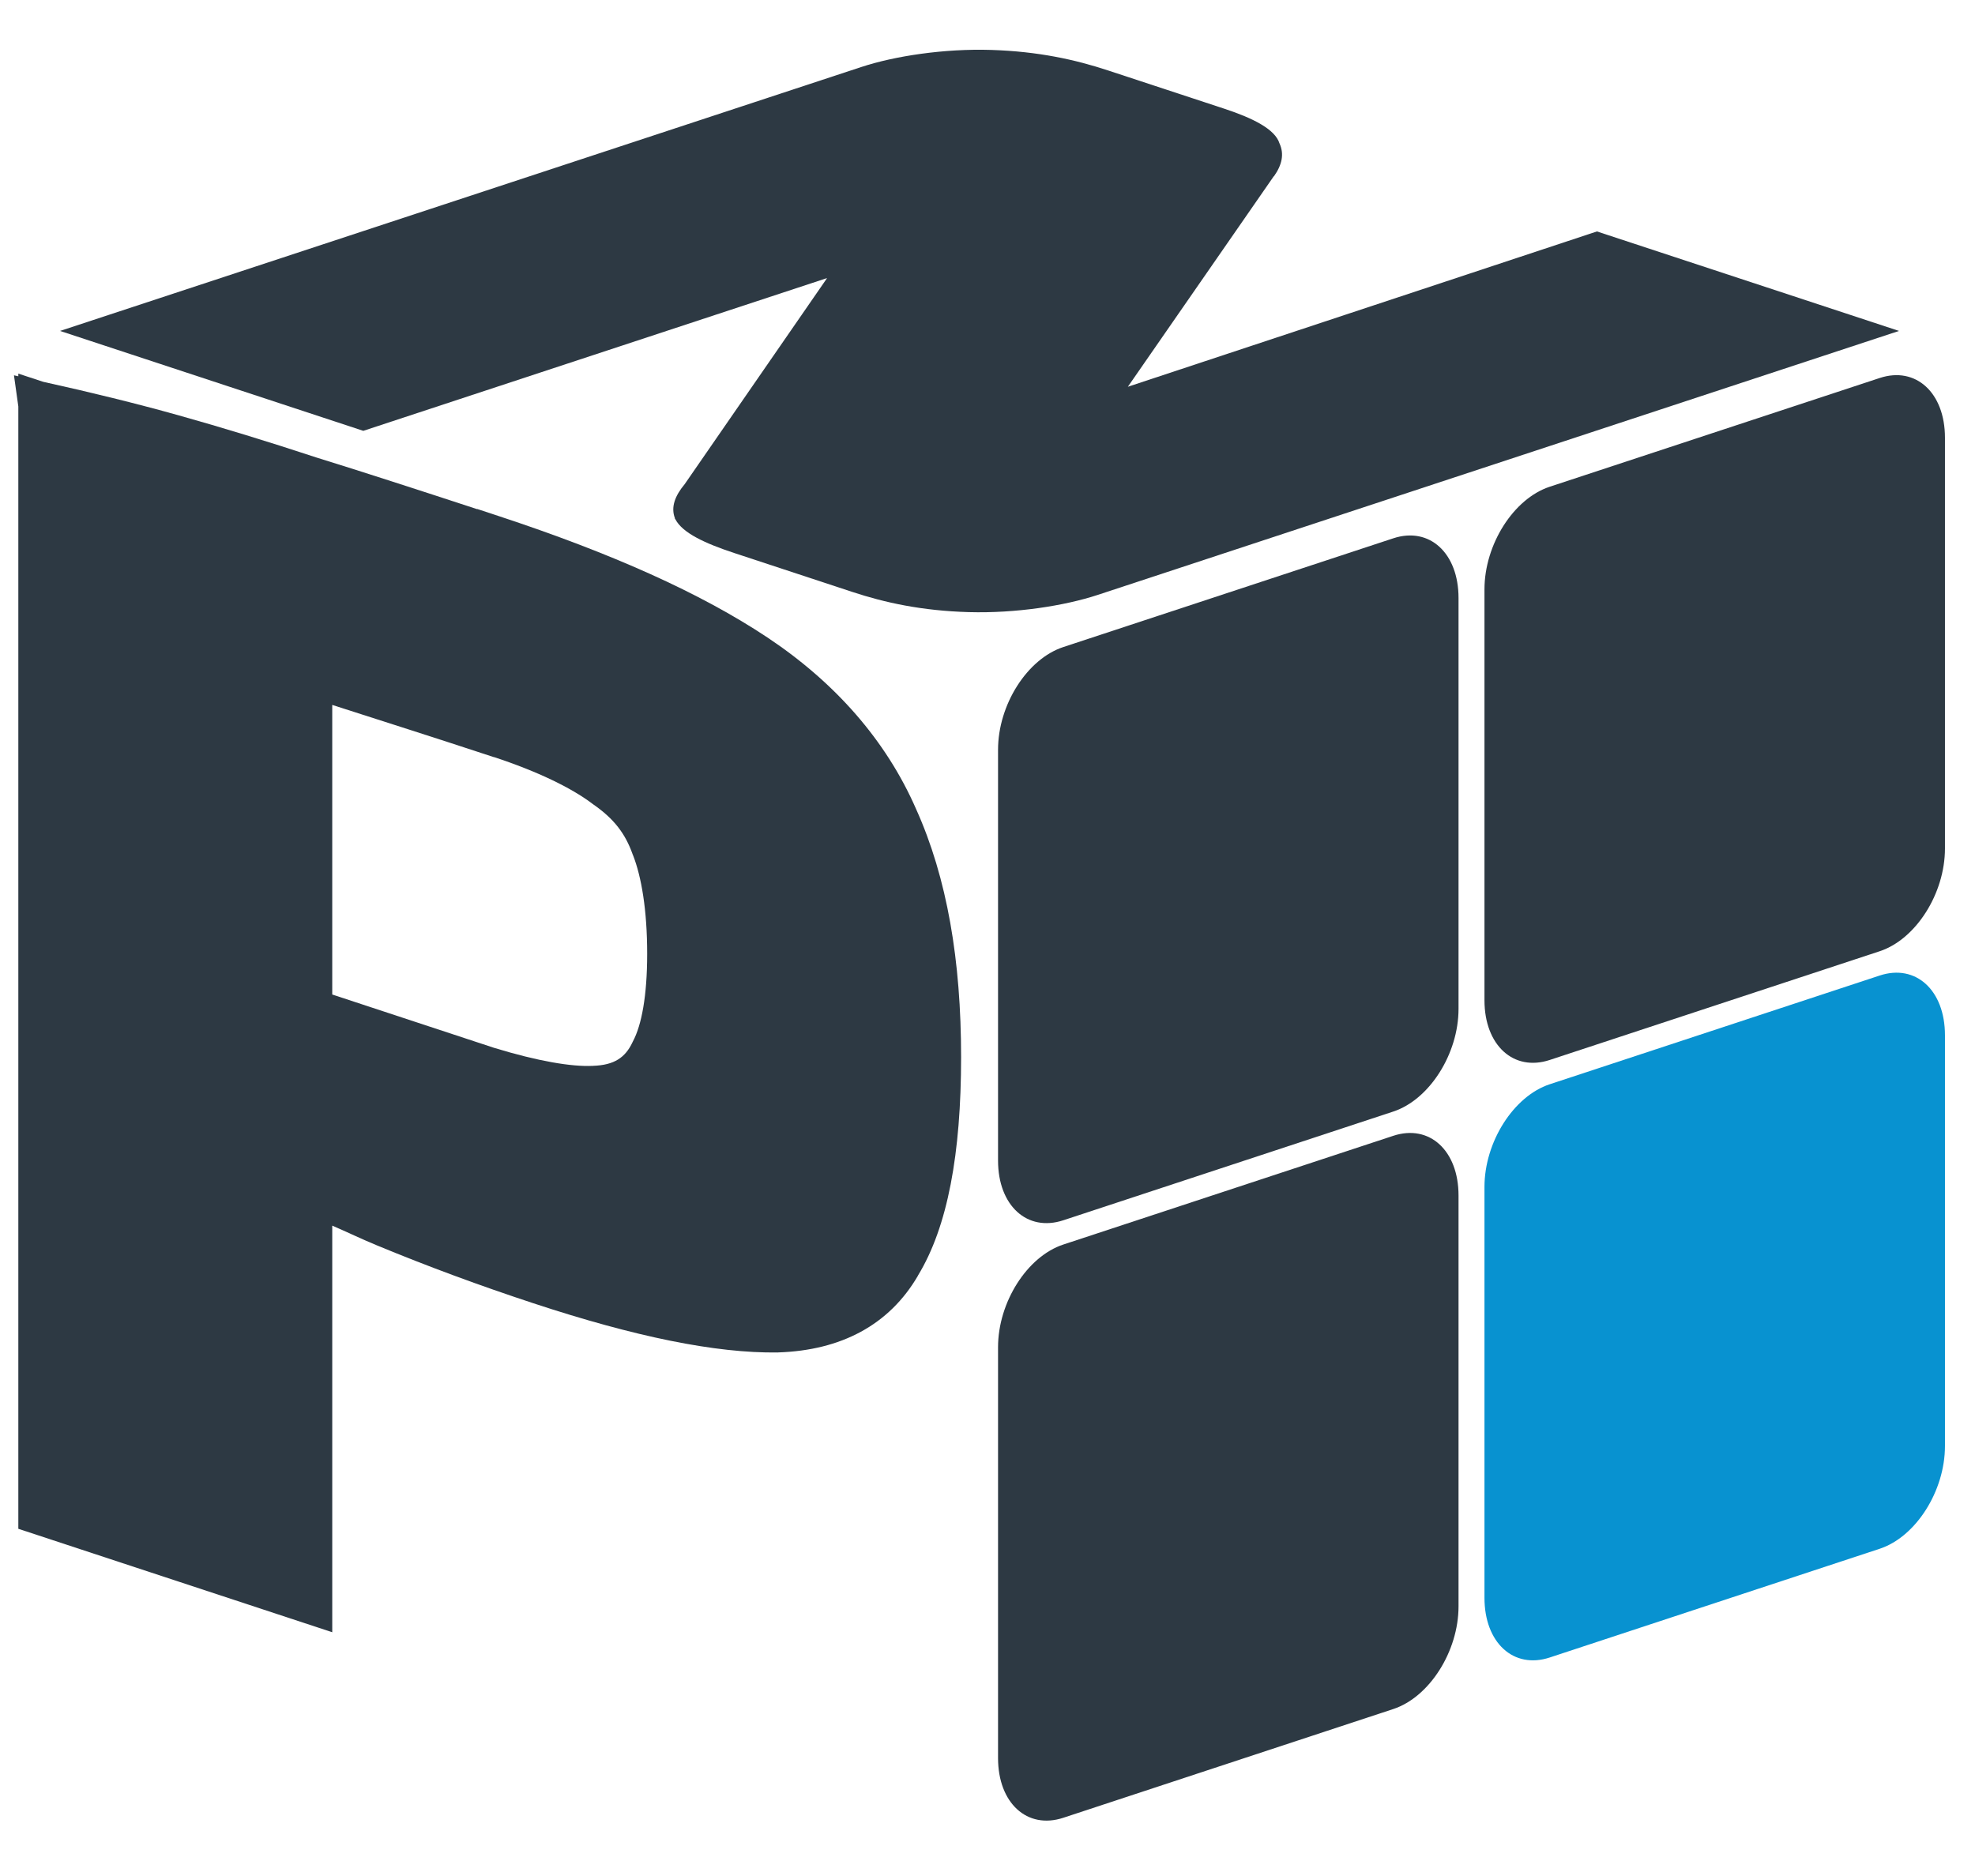 <?xml version="1.0" encoding="UTF-8" standalone="no"?>
<!-- Created with Inkscape (http://www.inkscape.org/) -->

<svg
   xmlns:dc="http://purl.org/dc/elements/1.1/"
   xmlns:cc="http://creativecommons.org/ns#"
   xmlns:rdf="http://www.w3.org/1999/02/22-rdf-syntax-ns#"
   xmlns:svg="http://www.w3.org/2000/svg"
   xmlns="http://www.w3.org/2000/svg"
   xmlns:sodipodi="http://sodipodi.sourceforge.net/DTD/sodipodi-0.dtd"
   xmlns:inkscape="http://www.inkscape.org/namespaces/inkscape"
   width="200"
   height="190"
   viewBox="0 0 52.917 50.271"
   version="1.1"
   id="svg8"
   inkscape:version="0.92.4 (5da689c313, 2019-01-14)"
   sodipodi:docname="pn_logo_dark.svg">
  <defs
     id="defs2" />
  <sodipodi:namedview
     id="base"
     pagecolor="#ffffff"
     bordercolor="#666666"
     borderopacity="1.0"
     inkscape:pageopacity="0.0"
     inkscape:pageshadow="2"
     inkscape:zoom="1.2905257"
     inkscape:cx="-17.733053"
     inkscape:cy="102.94741"
     inkscape:document-units="mm"
     inkscape:current-layer="layer1"
     showgrid="false"
     inkscape:snap-others="false"
     inkscape:snap-nodes="false"
     inkscape:object-paths="true"
     inkscape:window-width="1920"
     inkscape:window-height="1017"
     inkscape:window-x="-8"
     inkscape:window-y="-8"
     inkscape:window-maximized="1"
     units="px" />
  <g
     inkscape:label="Layer 1"
     inkscape:groupmode="layer"
     id="layer1"
     transform="translate(0,-246.729)">
    <path
       style="color:#000000;font-style:normal;font-variant:normal;font-weight:bold;font-stretch:normal;font-size:10.667px;line-height:1.25;font-family:'Exo 2';-inkscape-font-specification:'Exo 2, Bold';font-variant-ligatures:normal;font-variant-position:normal;font-variant-caps:normal;font-variant-numeric:normal;font-variant-alternates:normal;font-feature-settings:normal;text-indent:0;text-align:center;text-decoration:none;text-decoration-line:none;text-decoration-style:solid;text-decoration-color:#000000;letter-spacing:0px;word-spacing:0px;text-transform:none;writing-mode:lr-tb;direction:ltr;text-orientation:mixed;dominant-baseline:auto;baseline-shift:baseline;text-anchor:middle;white-space:normal;shape-padding:0;clip-rule:nonzero;display:inline;overflow:visible;visibility:visible;opacity:1;isolation:auto;mix-blend-mode:normal;color-interpolation:sRGB;color-interpolation-filters:linearRGB;solid-color:#000000;solid-opacity:1;vector-effect:none;fill:#2d3943;fill-opacity:1;fill-rule:nonzero;stroke:none;stroke-width:0.794;stroke-linecap:butt;stroke-linejoin:miter;stroke-miterlimit:4;stroke-dasharray:none;stroke-dashoffset:0;stroke-opacity:1;color-rendering:auto;image-rendering:auto;shape-rendering:auto;text-rendering:auto;enable-background:accumulate"
       d="m 12.785,260.369 c 0,0 0,0.004 0,0.004 -1.618,-0.53 -3.11,-1.014 -4.303,-1.383 -1.323,-0.436 -2.556,-0.812 -3.698,-1.132 -1.134,-0.317 -2.343,-0.615 -3.624,-0.897 0,0 -0.669,-0.22 -0.669,-0.22 0,0 0,0.071 0,0.071 0,0 -0.117,-0.026 -0.117,-0.026 0,0 0.117,0.835 0.117,0.835 0,0 0,30.075 0,30.075 0,0 8.411,2.772 8.411,2.772 0,0 0,-10.896 0,-10.896 0.411,0.177 0.772,0.354 1.201,0.531 1.367,0.566 2.765,1.081 4.192,1.551 2.709,0.893 4.88,1.341 6.545,1.317 0,0 0.006,0.002 0.006,0.002 0,0 0.004,-0.003 0.004,-0.003 1.684,-0.055 2.975,-0.735 3.745,-2.056 0,0 0,-0.004 0,-0.004 0.798,-1.308 1.156,-3.27 1.156,-5.853 0,-2.587 -0.373,-4.8 -1.206,-6.648 -0.809,-1.852 -2.182,-3.399 -3.984,-4.598 -1.79,-1.191 -4.174,-2.255 -7.188,-3.249 0,0 -0.588,-0.194 -0.588,-0.194 m 0.45,6.648 c 1.183,0.39 2.074,0.828 2.626,1.242 0,0 0.017,0.014 0.017,0.014 0,0 0.013,0.009 0.013,0.009 0.567,0.392 0.863,0.792 1.056,1.331 0,0 0.006,0.018 0.006,0.018 0,0 0.007,0.014 0.007,0.014 0.226,0.575 0.38,1.472 0.38,2.642 0,1.139 -0.152,1.915 -0.38,2.345 0,0 -0.007,0.013 -0.007,0.013 0,0 -0.006,0.014 -0.006,0.014 -0.193,0.411 -0.489,0.613 -1.056,0.632 0,0 -0.004,0.003 -0.004,0.003 0,0 -0.006,-0.002 -0.006,-0.002 -0.565,0.027 -1.465,-0.123 -2.646,-0.484 0,0 -4.333,-1.428 -4.333,-1.428 0,0 0,-7.76 0,-7.76 1.399,0.451 2.65,0.845 4.333,1.4 0,0 -2e-5,-2e-4 -2e-5,-2e-4"
       id="path1130"
       inkscape:connector-curvature="0" />
    <path
       style="color:#000000;font-style:normal;font-variant:normal;font-weight:bold;font-stretch:normal;font-size:10.667px;line-height:1.25;font-family:'Exo 2';-inkscape-font-specification:'Exo 2, Bold';font-variant-ligatures:normal;font-variant-position:normal;font-variant-caps:normal;font-variant-numeric:normal;font-variant-alternates:normal;font-feature-settings:normal;text-indent:0;text-align:center;text-decoration:none;text-decoration-line:none;text-decoration-style:solid;text-decoration-color:#000000;letter-spacing:0px;word-spacing:0px;text-transform:none;writing-mode:lr-tb;direction:ltr;text-orientation:mixed;dominant-baseline:auto;baseline-shift:baseline;text-anchor:middle;white-space:normal;shape-padding:0;clip-rule:nonzero;display:inline;overflow:visible;visibility:visible;opacity:1;isolation:auto;mix-blend-mode:normal;color-interpolation:sRGB;color-interpolation-filters:linearRGB;solid-color:#000000;solid-opacity:1;vector-effect:none;fill:#2d3943;fill-opacity:1;fill-rule:nonzero;stroke:none;stroke-width:0.794;stroke-linecap:butt;stroke-linejoin:miter;stroke-miterlimit:4;stroke-dasharray:none;stroke-dashoffset:0;stroke-opacity:1;color-rendering:auto;image-rendering:auto;shape-rendering:auto;text-rendering:auto;enable-background:accumulate"
       d="m 29.687,248.616 c -0.874,-0.288 -1.865,-0.509 -3.128,-0.549 -1.263,-0.04 -2.59,0.164 -3.477,0.456 0,0 -21.473,7.074 -21.473,7.074 0,0 8.125,2.677 8.125,2.677 0,0 12.427,-4.094 12.427,-4.094 0,0 -3.816,5.523 -3.816,5.523 -0.26,0.312 -0.376,0.616 -0.261,0.914 0,0 -0.001,0.014 -0.001,0.014 0,0 0.013,0.013 0.013,0.013 0.19,0.369 0.801,0.649 1.582,0.906 0,0 3.162,1.042 3.162,1.042 0.865,0.285 1.854,0.504 3.115,0.54 1.261,0.036 2.572,-0.17 3.453,-0.46 0,0 21.473,-7.075 21.473,-7.075 0,0 -1.338,-0.441 -1.338,-0.441 0,0 -6.756,-2.225 -6.756,-2.225 0,0 -12.568,4.162 -12.568,4.162 0,0 3.909,-5.64 3.909,-5.64 0,0 0.007,-0.002 0.007,-0.002 0.216,-0.306 0.278,-0.596 0.146,-0.882 -0.119,-0.378 -0.709,-0.673 -1.472,-0.925 0,0 -3.122,-1.028 -3.122,-1.028"
       id="path1132"
       inkscape:connector-curvature="0" />
    <path
       style="opacity:1;fill:#2d3943;fill-opacity:1;stroke:none;stroke-width:0.794;stroke-linejoin:round;stroke-miterlimit:4;stroke-dasharray:none;stroke-dashoffset:0;stroke-opacity:1"
       d="m 39.079,262.754 c 0,0 0,11.009 0,11.009 0,1.206 -0.78,2.433 -1.748,2.752 0,0 -8.842,2.914 -8.842,2.914 -0.968,0.319 -1.748,-0.395 -1.748,-1.6 0,0 0,-11.009 0,-11.009 0,-1.206 0.78,-2.433 1.748,-2.752 0,0 8.842,-2.914 8.842,-2.914 0.968,-0.319 1.748,0.395 1.748,1.6 0,0 0,0 0,0"
       id="path1134"
       inkscape:connector-curvature="0" />
    <path
       id="path1136"
       d="m 52.112,258.458 c 0,0 0,11.009 0,11.009 0,1.206 -0.78,2.433 -1.748,2.752 0,0 -8.842,2.914 -8.842,2.914 -0.968,0.319 -1.748,-0.395 -1.748,-1.6 0,0 0,-11.009 0,-11.009 0,-1.206 0.78,-2.433 1.748,-2.752 0,0 8.842,-2.914 8.842,-2.914 0.968,-0.319 1.748,0.395 1.748,1.6 0,0 0,0 0,0"
       style="opacity:1;fill:#2d3943;fill-opacity:1;stroke:none;stroke-width:0.794;stroke-linejoin:round;stroke-miterlimit:4;stroke-dasharray:none;stroke-dashoffset:0;stroke-opacity:1"
       inkscape:connector-curvature="0" />
    <path
       id="path1138"
       d="m 39.079,278.765 c 0,0 0,11.009 0,11.009 0,1.206 -0.78,2.433 -1.748,2.752 0,0 -8.842,2.914 -8.842,2.914 -0.968,0.319 -1.748,-0.395 -1.748,-1.6 0,0 0,-11.009 0,-11.009 0,-1.206 0.78,-2.433 1.748,-2.752 0,0 8.842,-2.914 8.842,-2.914 0.968,-0.319 1.748,0.395 1.748,1.6 0,0 0,0 0,0"
       style="opacity:1;fill:#2d3943;fill-opacity:1;stroke:none;stroke-width:0.794;stroke-linejoin:round;stroke-miterlimit:4;stroke-dasharray:none;stroke-dashoffset:0;stroke-opacity:1"
       inkscape:connector-curvature="0" />
    <path
       inkscape:connector-curvature="0"
       style="opacity:1;fill:#0892d0;fill-opacity:1;stroke:none;stroke-width:0.794;stroke-linejoin:round;stroke-miterlimit:4;stroke-dasharray:none;stroke-dashoffset:0;stroke-opacity:1"
       d="m 52.112,274.47 c 0,0 0,11.009 0,11.009 0,1.206 -0.78,2.433 -1.748,2.752 0,0 -8.842,2.914 -8.842,2.914 -0.968,0.319 -1.748,-0.395 -1.748,-1.6 0,0 0,-11.009 0,-11.009 0,-1.206 0.78,-2.433 1.748,-2.752 0,0 8.842,-2.914 8.842,-2.914 0.968,-0.319 1.748,0.395 1.748,1.6 0,0 0,0 0,0"
       id="path1140" />
  </g>
</svg>
